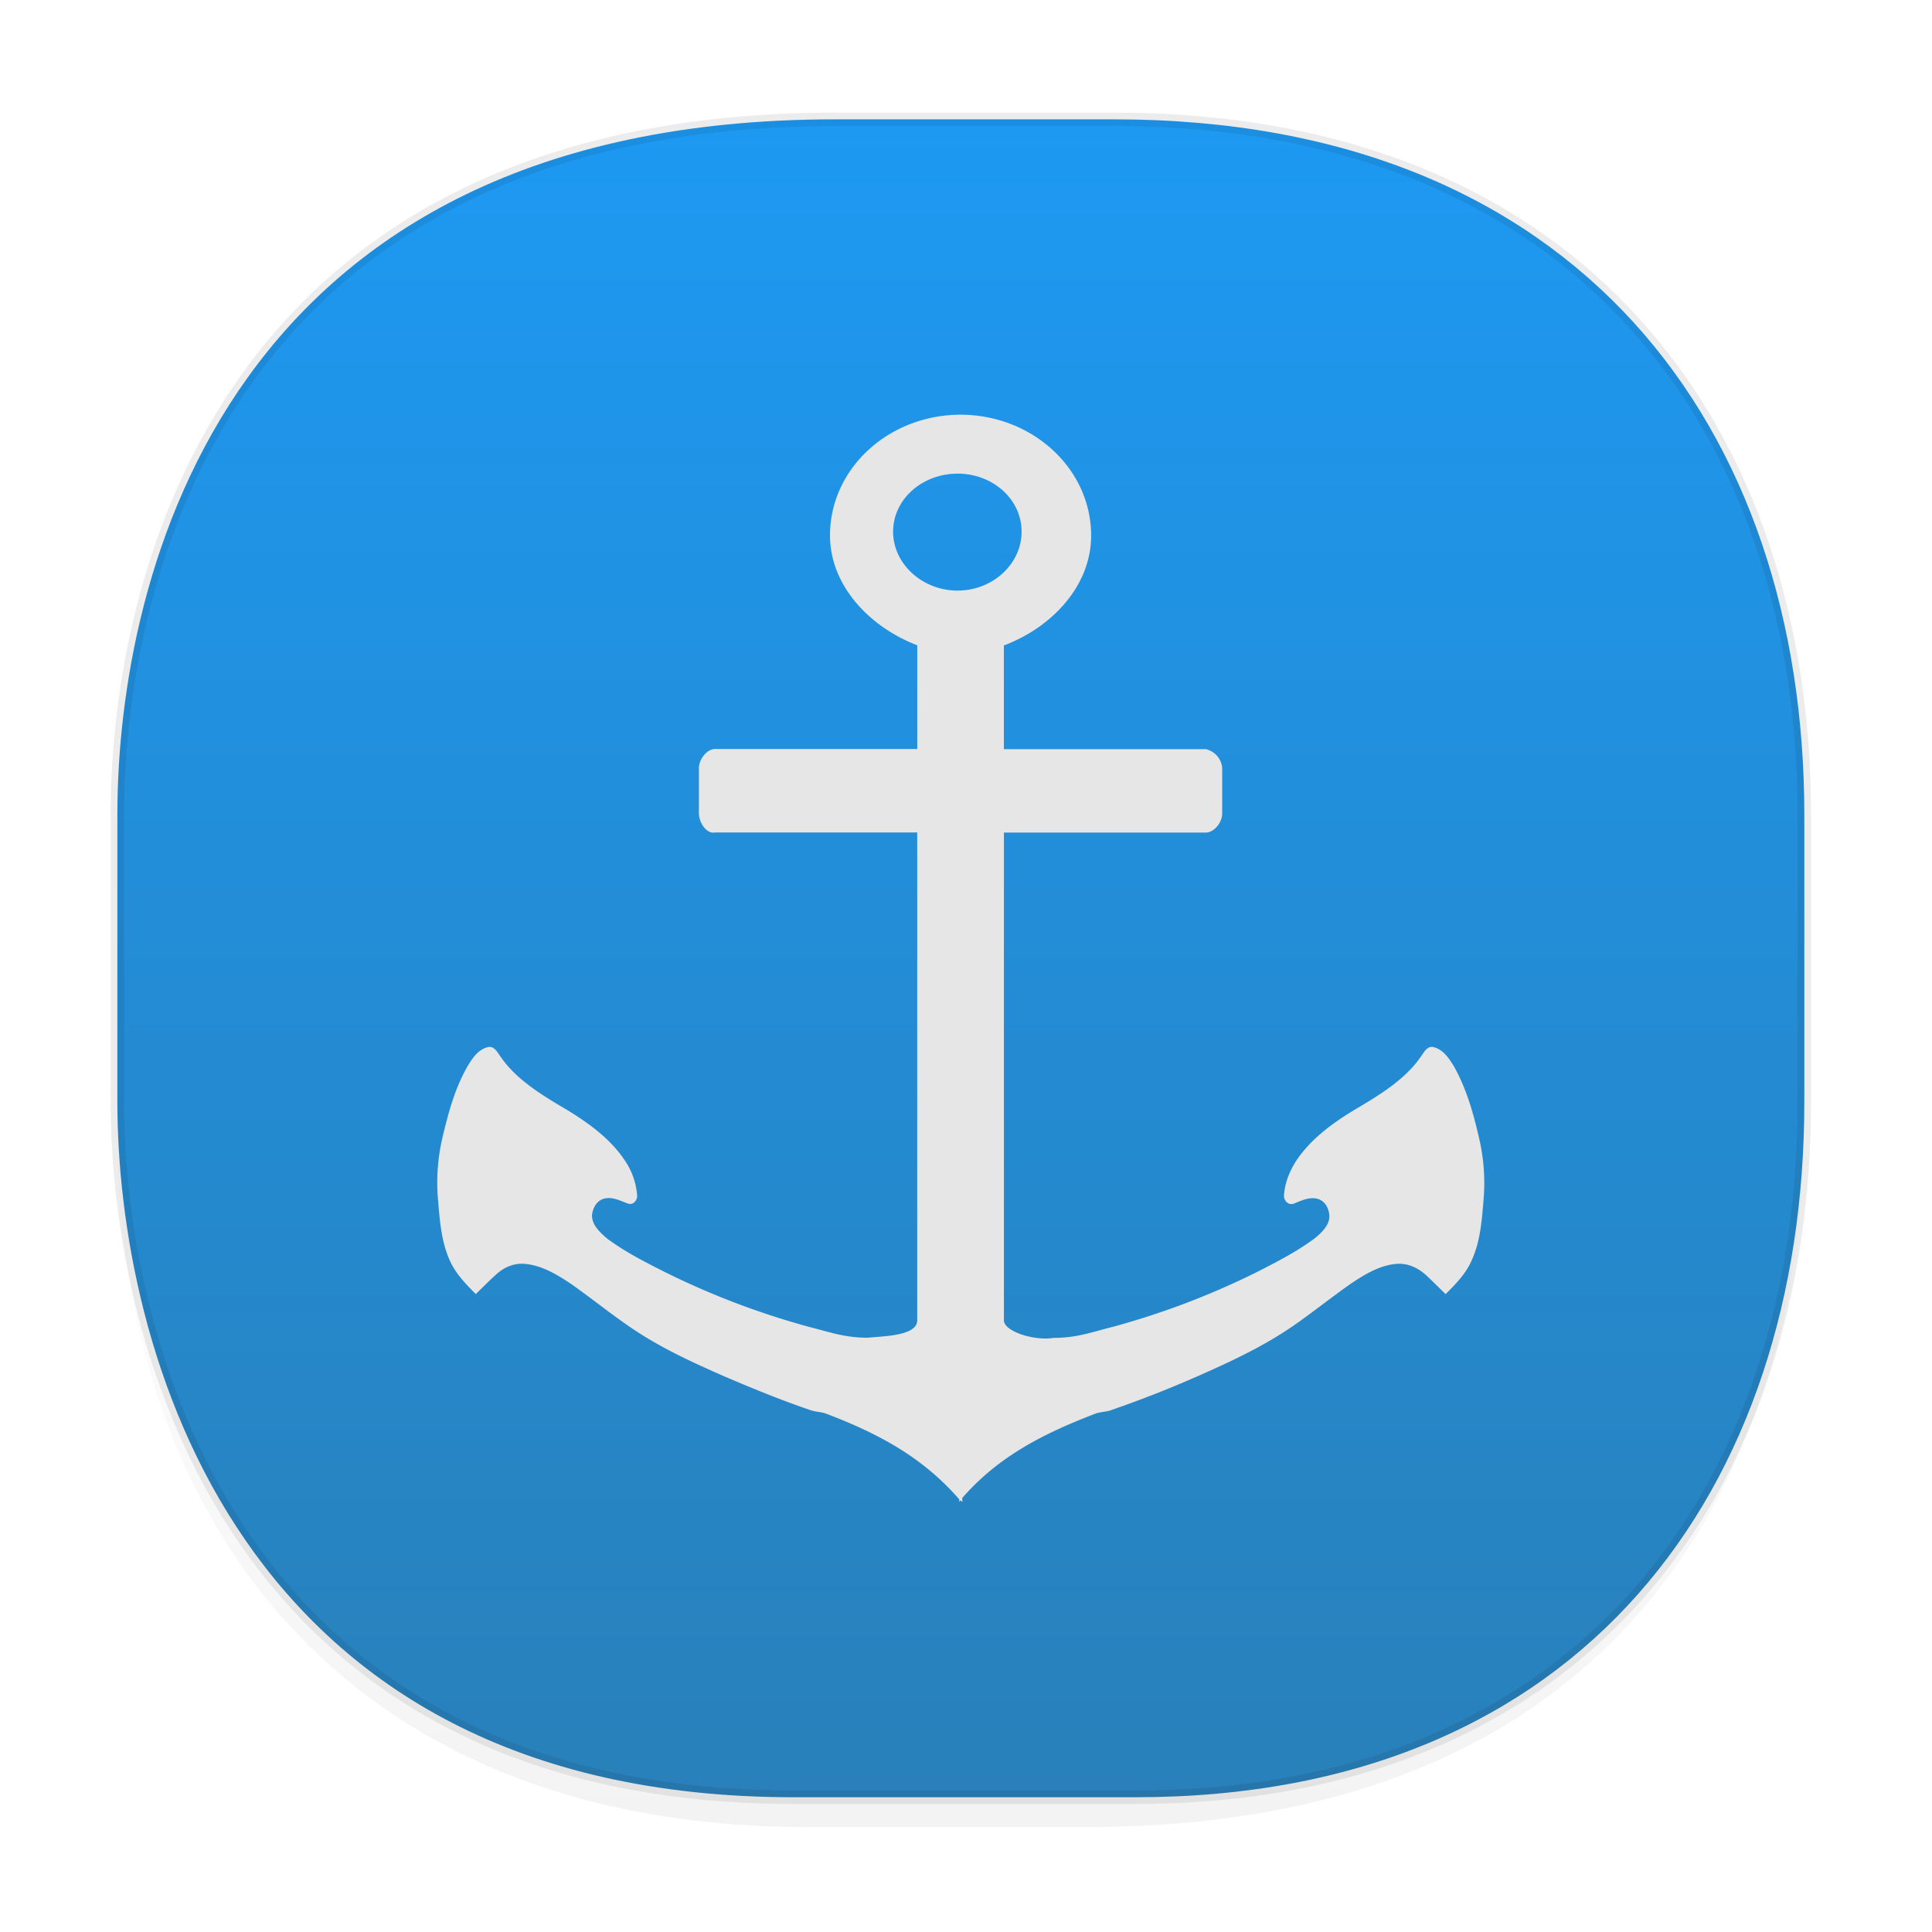 <svg xmlns="http://www.w3.org/2000/svg" xmlns:xlink="http://www.w3.org/1999/xlink" width="48" height="48" version="1.1" id="svg38"><defs id="defs22"><linearGradient id="linearGradient4488"><stop id="stop4490" offset="0" stop-color="#000" stop-opacity=".047"/><stop id="stop4492" offset="1" stop-color="#000" stop-opacity="0"/></linearGradient><style id="style4511"/><style id="style4511-26"/><style id="style4511-9"/><linearGradient gradientUnits="userSpaceOnUse" x2="44" y2="24" x1="26.425" y1="37.11" id="a-7"><stop id="stop2-0" stop-color="#2980b9"/><stop id="stop4-9" stop-color="#1d99f3" offset="1"/></linearGradient><style id="style4552"/><style id="style4511-2"/><linearGradient xlink:href="#linearGradient4488" id="linearGradient4477" gradientUnits="userSpaceOnUse" gradientTransform="translate(-62.724 2.216) scale(.304)" x1="288.112" y1="141.785" x2="287.575" y2="79.008"/><clipPath id="clipPath-934514917"/><linearGradient xlink:href="#a-7" id="linearGradient1262" x1="2.86" y1="23.808" x2="44.882" y2="23.808" gradientUnits="userSpaceOnUse" gradientTransform="rotate(-90 23.87 23.808)"/></defs><style id="style4485" type="text/css"/><path stroke-miterlimit="4" id="path4473" d="M2.915 26.443v1.668c0 9.575 5.583 17.282 17.145 17.282h6.93c15.133 0 17.837-11.322 17.837-17.282v-1.668c0 5.96-2.704 17.282-17.836 17.282h-6.93c-11.563 0-17.146-7.708-17.146-17.282z" opacity="1" fill="url(#linearGradient4477)" fill-opacity="1" stroke="none" stroke-width="1.1" stroke-linecap="square" stroke-linejoin="bevel" stroke-dasharray="none" stroke-dashoffset="0" stroke-opacity=".078"/><path stroke-miterlimit="4" id="path4475" d="M28.214 44.652H19.72c-13.908 0-16.804-11.247-16.804-17.282v-7.123c0-5.96 2.704-17.282 17.836-17.282h6.93c11.563 0 17.146 7.707 17.146 17.282v7.123c0 9.574-5.47 17.282-16.613 17.282z" opacity="1" fill="url(#linearGradient1262)" fill-opacity="1" stroke="#000" stroke-width=".334" stroke-linecap="square" stroke-linejoin="bevel" stroke-dasharray="none" stroke-dashoffset="0" stroke-opacity=".078"/><path id="path384" d="M23.873 10.303c-1.8 0-3.252 1.343-3.252 2.999 0 1.25.99 2.28 2.168 2.73v2.576H17.77c-.215 0-.406.264-.406.475v1.124c0 .215.182.523.406.475h5.018v12.12c0 .389-.835.393-1.228.433-.58 0-.936-.138-1.486-.276a19.263 18.46 0 0 1-3.595-1.375c-.486-.247-.957-.487-1.388-.807-.182-.15-.398-.357-.382-.596.025-.187.127-.377.343-.41.195-.029.373.068.546.13.149.056.254-.11.229-.224a1.898 1.819 0 0 0-.3-.84c-.356-.54-.902-.937-1.466-1.278-.601-.353-1.244-.743-1.63-1.315-.076-.102-.16-.28-.33-.223-.238.068-.37.283-.483.466-.326.568-.487 1.19-.635 1.818a5.365 5.142 0 0 0-.098 1.534c.043.507.08 1.022.3 1.5.145.313.39.565.636.812.157-.154.322-.32.482-.466.207-.196.47-.321.78-.28.415.048.79.283 1.117.502.462.325.889.67 1.36.998.74.524 1.558.905 2.4 1.275.7.3 1.419.596 2.146.844.131.053.271.049.407.094 1.308.495 2.413 1.087 3.32 2.134v.061a.157.15 0 0 1 .038-.036.157.15 0 0 0 .037.036c.01-.032-.008-.068 0-.097.902-1.035 2.015-1.599 3.316-2.098.136-.045.28-.04.41-.094a27.184 26.05 0 0 0 2.147-.844c.838-.37 1.66-.756 2.4-1.275.467-.328.898-.673 1.36-.998.326-.22.702-.458 1.118-.503.304-.036.563.09.775.28.16.151.326.317.482.467.246-.243.495-.499.635-.811.224-.475.262-.99.305-1.501a4.898 4.898 0 0 0-.102-1.534c-.144-.629-.313-1.246-.635-1.818-.114-.183-.25-.398-.483-.466-.169-.058-.253.117-.33.223-.385.568-1.025.958-1.63 1.315-.567.34-1.11.738-1.47 1.278-.168.26-.279.54-.304.84-.021.113.08.283.242.227.16-.061.34-.158.542-.13.22.033.322.228.34.41.024.24-.196.452-.382.597-.432.317-.902.56-1.385.807a19.534 19.534 0 0 1-3.59 1.371c-.564.142-.915.28-1.487.28-.5.082-1.24-.166-1.24-.434v-12.12h5.017c.2 0 .406-.246.406-.474v-1.124a.542.52 0 0 0-.406-.475h-5.018v-2.576c1.195-.45 2.168-1.48 2.168-2.73 0-1.66-1.457-3.003-3.251-3.003m-.069 1.464c.873 0 1.592.633 1.592 1.441 0 .803-.715 1.465-1.592 1.465-.872 0-1.6-.662-1.6-1.465s.723-1.44 1.6-1.44m0 0" fill="#e6e6e6" fill-opacity="1" fill-rule="nonzero" stroke="none" stroke-width="1.061"/></svg>